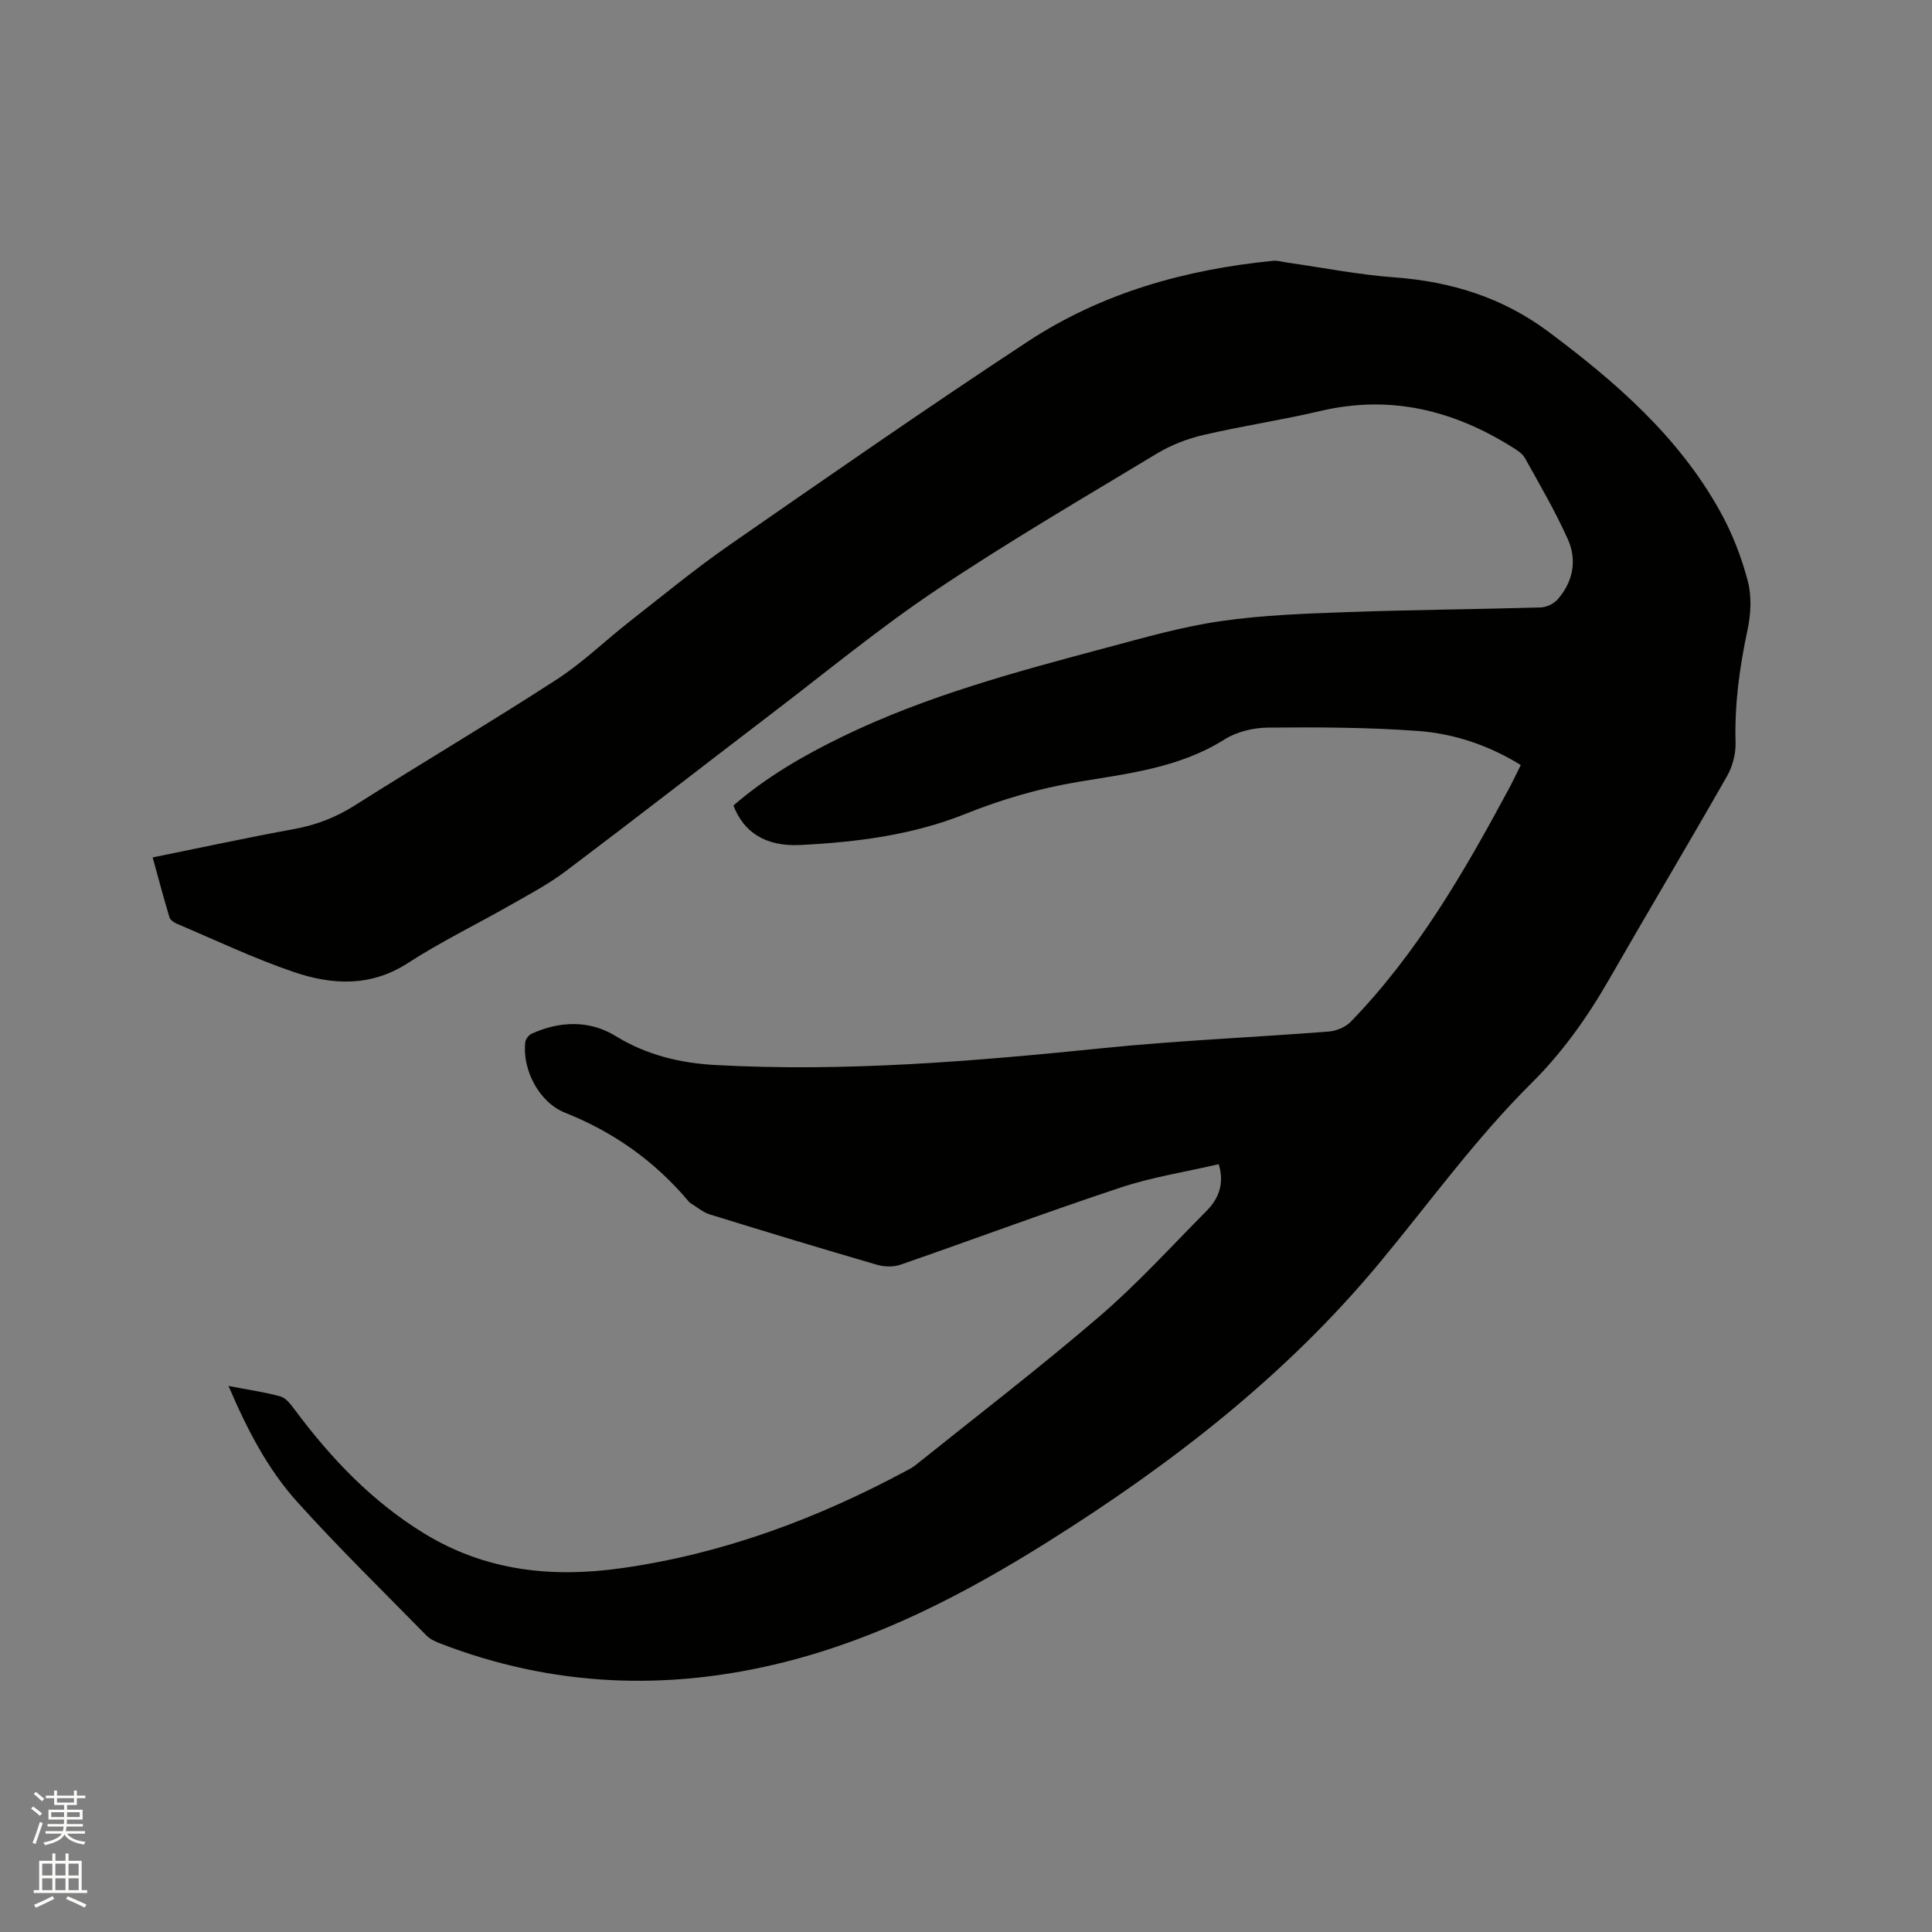 <svg enable-background="new 0 0 400 400" viewBox="0 0 400 400" xmlns="http://www.w3.org/2000/svg"><rect x="0" y="0" width="400" height="400" fill="#808080" stroke="none"/><path d="m6.44 374.46.42-.45c.65.47 1.27.95 1.85 1.44l-.45.49c-.65-.56-1.25-1.06-1.82-1.48m.93 7.33-.63-.26c.55-1.36 1.05-2.8 1.52-4.33.19.1.38.19.59.27-.46 1.29-.95 2.73-1.48 4.32m-.38-10.38.44-.42c.43.34 1.01.82 1.74 1.44l-.49.49c-.53-.51-1.09-1.01-1.69-1.51m2.5.35h1.72v-1.04h.59v1.04h3.52v-1.04h.59v1.04h1.75v.53h-1.75v1.42h-2.03v.97h3.22v2.03h-3.24c0 .35-.01.66-.03.93h3.32v.53h-3.37c-.03.27-.08.58-.15.94h3.96v.53h-3.71c.67.92 1.93 1.48 3.79 1.68-.13.24-.23.44-.29.59-2.13-.38-3.48-1.08-4.04-2.12-.43.97-1.77 1.72-4.03 2.23-.09-.19-.2-.37-.33-.55 2.1-.42 3.37-1.03 3.81-1.83h-3.36v-.53h3.58c.08-.29.13-.61.16-.94h-3.33v-.53h3.39c.02-.27.04-.58.04-.93h-3.23v-2.03h3.25v-.97h-2.07v-1.42h-1.73zm1.12 3.44v1h2.65c.01-.3.02-.44.01-.4v-.25-.35zm1.19-2h3.52v-.91h-3.52zm4.71 2h-2.63v.59c0 .15-.01.28-.01.4h2.64z" fill="#fbfcfa"/><path d="m13.56 383.74h.63v1.52h2.72v6.07h1.13v.6h-11.06v-.6h1.13v-6.07h2.73v-1.52h.63v1.52h2.1v-1.52zm-2.69 8.83.38.56c-1.24.63-2.53 1.25-3.85 1.85-.1-.21-.21-.42-.34-.63 1.36-.55 2.63-1.15 3.81-1.78m-2.13-4.27h2.1v-2.45h-2.1zm0 3.04h2.1v-2.46h-2.1zm2.72-3.04h2.1v-2.45h-2.1zm0 3.04h2.1v-2.46h-2.1zm6.07 3.6c-1.41-.71-2.7-1.3-3.86-1.78l.35-.56c1.45.62 2.75 1.19 3.88 1.72zm-1.25-9.09h-2.1v2.45h2.1zm-2.09 5.49h2.1v-2.46h-2.1z" fill="#fbfcfa"/><path d="m47.31 286.95c3.99.77 7.45 1.25 10.78 2.18 1.14.32 2.11 1.64 2.9 2.69 7.53 10.12 16.09 19.12 26.97 25.75 12.68 7.71 26.35 9.14 40.75 7.1 20.93-2.96 40.36-10.2 58.89-20.14.65-.35 1.33-.69 1.9-1.15 12.73-10.21 25.69-20.15 38.07-30.78 7.85-6.74 14.87-14.47 22.18-21.84 2.5-2.52 3.82-5.55 2.58-9.73-6.82 1.59-13.76 2.66-20.33 4.84-15.26 5.06-30.33 10.69-45.53 15.96-1.46.51-3.35.48-4.85.04-11.59-3.37-23.14-6.87-34.67-10.44-1.44-.45-2.68-1.54-4.01-2.35-.18-.11-.32-.28-.45-.44-6.96-8.25-15.45-14.27-25.52-18.27-5.35-2.13-8.85-8.86-8.23-14.56.07-.65.72-1.51 1.33-1.79 5.86-2.66 12-2.83 17.39.48 6.5 3.99 13.44 5.61 20.79 6.01 26.76 1.45 53.35-.78 79.94-3.49 15.59-1.59 31.27-2.23 46.9-3.45 1.58-.12 3.48-.9 4.56-2.02 13.73-14.15 23.49-31.02 32.74-48.23.85-1.57 1.6-3.2 2.47-4.93-6.58-4.06-13.76-6.5-21.26-7.05-10.32-.76-20.72-.79-31.08-.7-3.03.03-6.46.85-8.98 2.44-9.3 5.87-19.86 7.06-30.26 8.79-8.09 1.35-15.81 3.59-23.43 6.65-10.91 4.38-22.53 5.85-34.18 6.43-7.21.35-11.71-2.66-13.82-8.18 6.81-5.9 14.57-10.39 22.68-14.32 17.45-8.46 36.08-13.42 54.7-18.39 7.77-2.08 15.57-4.31 23.5-5.46 8.66-1.25 17.47-1.56 26.24-1.87 13.34-.48 26.7-.58 40.04-.97 1.19-.03 2.68-.76 3.47-1.65 3.22-3.66 4.07-8.13 2.12-12.47-2.58-5.77-5.8-11.26-8.87-16.79-.52-.94-1.62-1.64-2.59-2.24-12.26-7.7-25.33-10.92-39.76-7.52-8.03 1.89-16.23 3.1-24.27 4.98-3.32.77-6.66 2.08-9.58 3.83-15.33 9.25-30.82 18.29-45.68 28.25-11.78 7.89-22.77 16.97-34.06 25.58-14.24 10.87-28.38 21.88-42.69 32.66-3.53 2.66-7.5 4.76-11.36 6.96-7.08 4.04-14.46 7.62-21.29 12.04-7.76 5.02-15.78 4.54-23.73 1.82-8.2-2.8-16.06-6.55-24.06-9.94-.62-.26-1.41-.79-1.58-1.35-1.21-4.03-2.29-8.1-3.47-12.4 9.97-2.02 19.58-4.1 29.25-5.87 4.56-.83 8.63-2.39 12.57-4.88 13.87-8.78 28.02-17.15 41.8-26.07 5.39-3.49 10.07-8.07 15.16-12.05 6.84-5.35 13.55-10.89 20.67-15.83 20.46-14.2 40.91-28.42 61.71-42.1 15.33-10.08 32.64-14.94 50.83-16.72.92-.09 1.87.22 2.81.35 7.44 1.06 14.85 2.53 22.32 3.08 11.72.86 22.39 4.18 31.86 11.25 13.94 10.41 26.95 21.73 35.53 37.18 2.5 4.49 4.42 9.43 5.73 14.4.85 3.2.65 6.95-.06 10.24-1.65 7.71-2.69 15.4-2.46 23.31.06 2.29-.63 4.87-1.76 6.87-8.02 14.07-16.33 27.99-24.39 42.04-4.51 7.86-9.67 15.15-16.12 21.55-11.62 11.53-21.16 24.82-31.59 37.36-19.38 23.3-43.07 41.61-68.63 57.65-17.04 10.69-34.74 19.88-54.39 24.83-24.23 6.1-48.07 5.16-71.46-3.91-.96-.37-1.99-.86-2.69-1.58-8.98-9.16-18.16-18.13-26.75-27.65-6.11-6.78-10.34-14.92-14.24-24.02z" fill="#010100"/></svg>